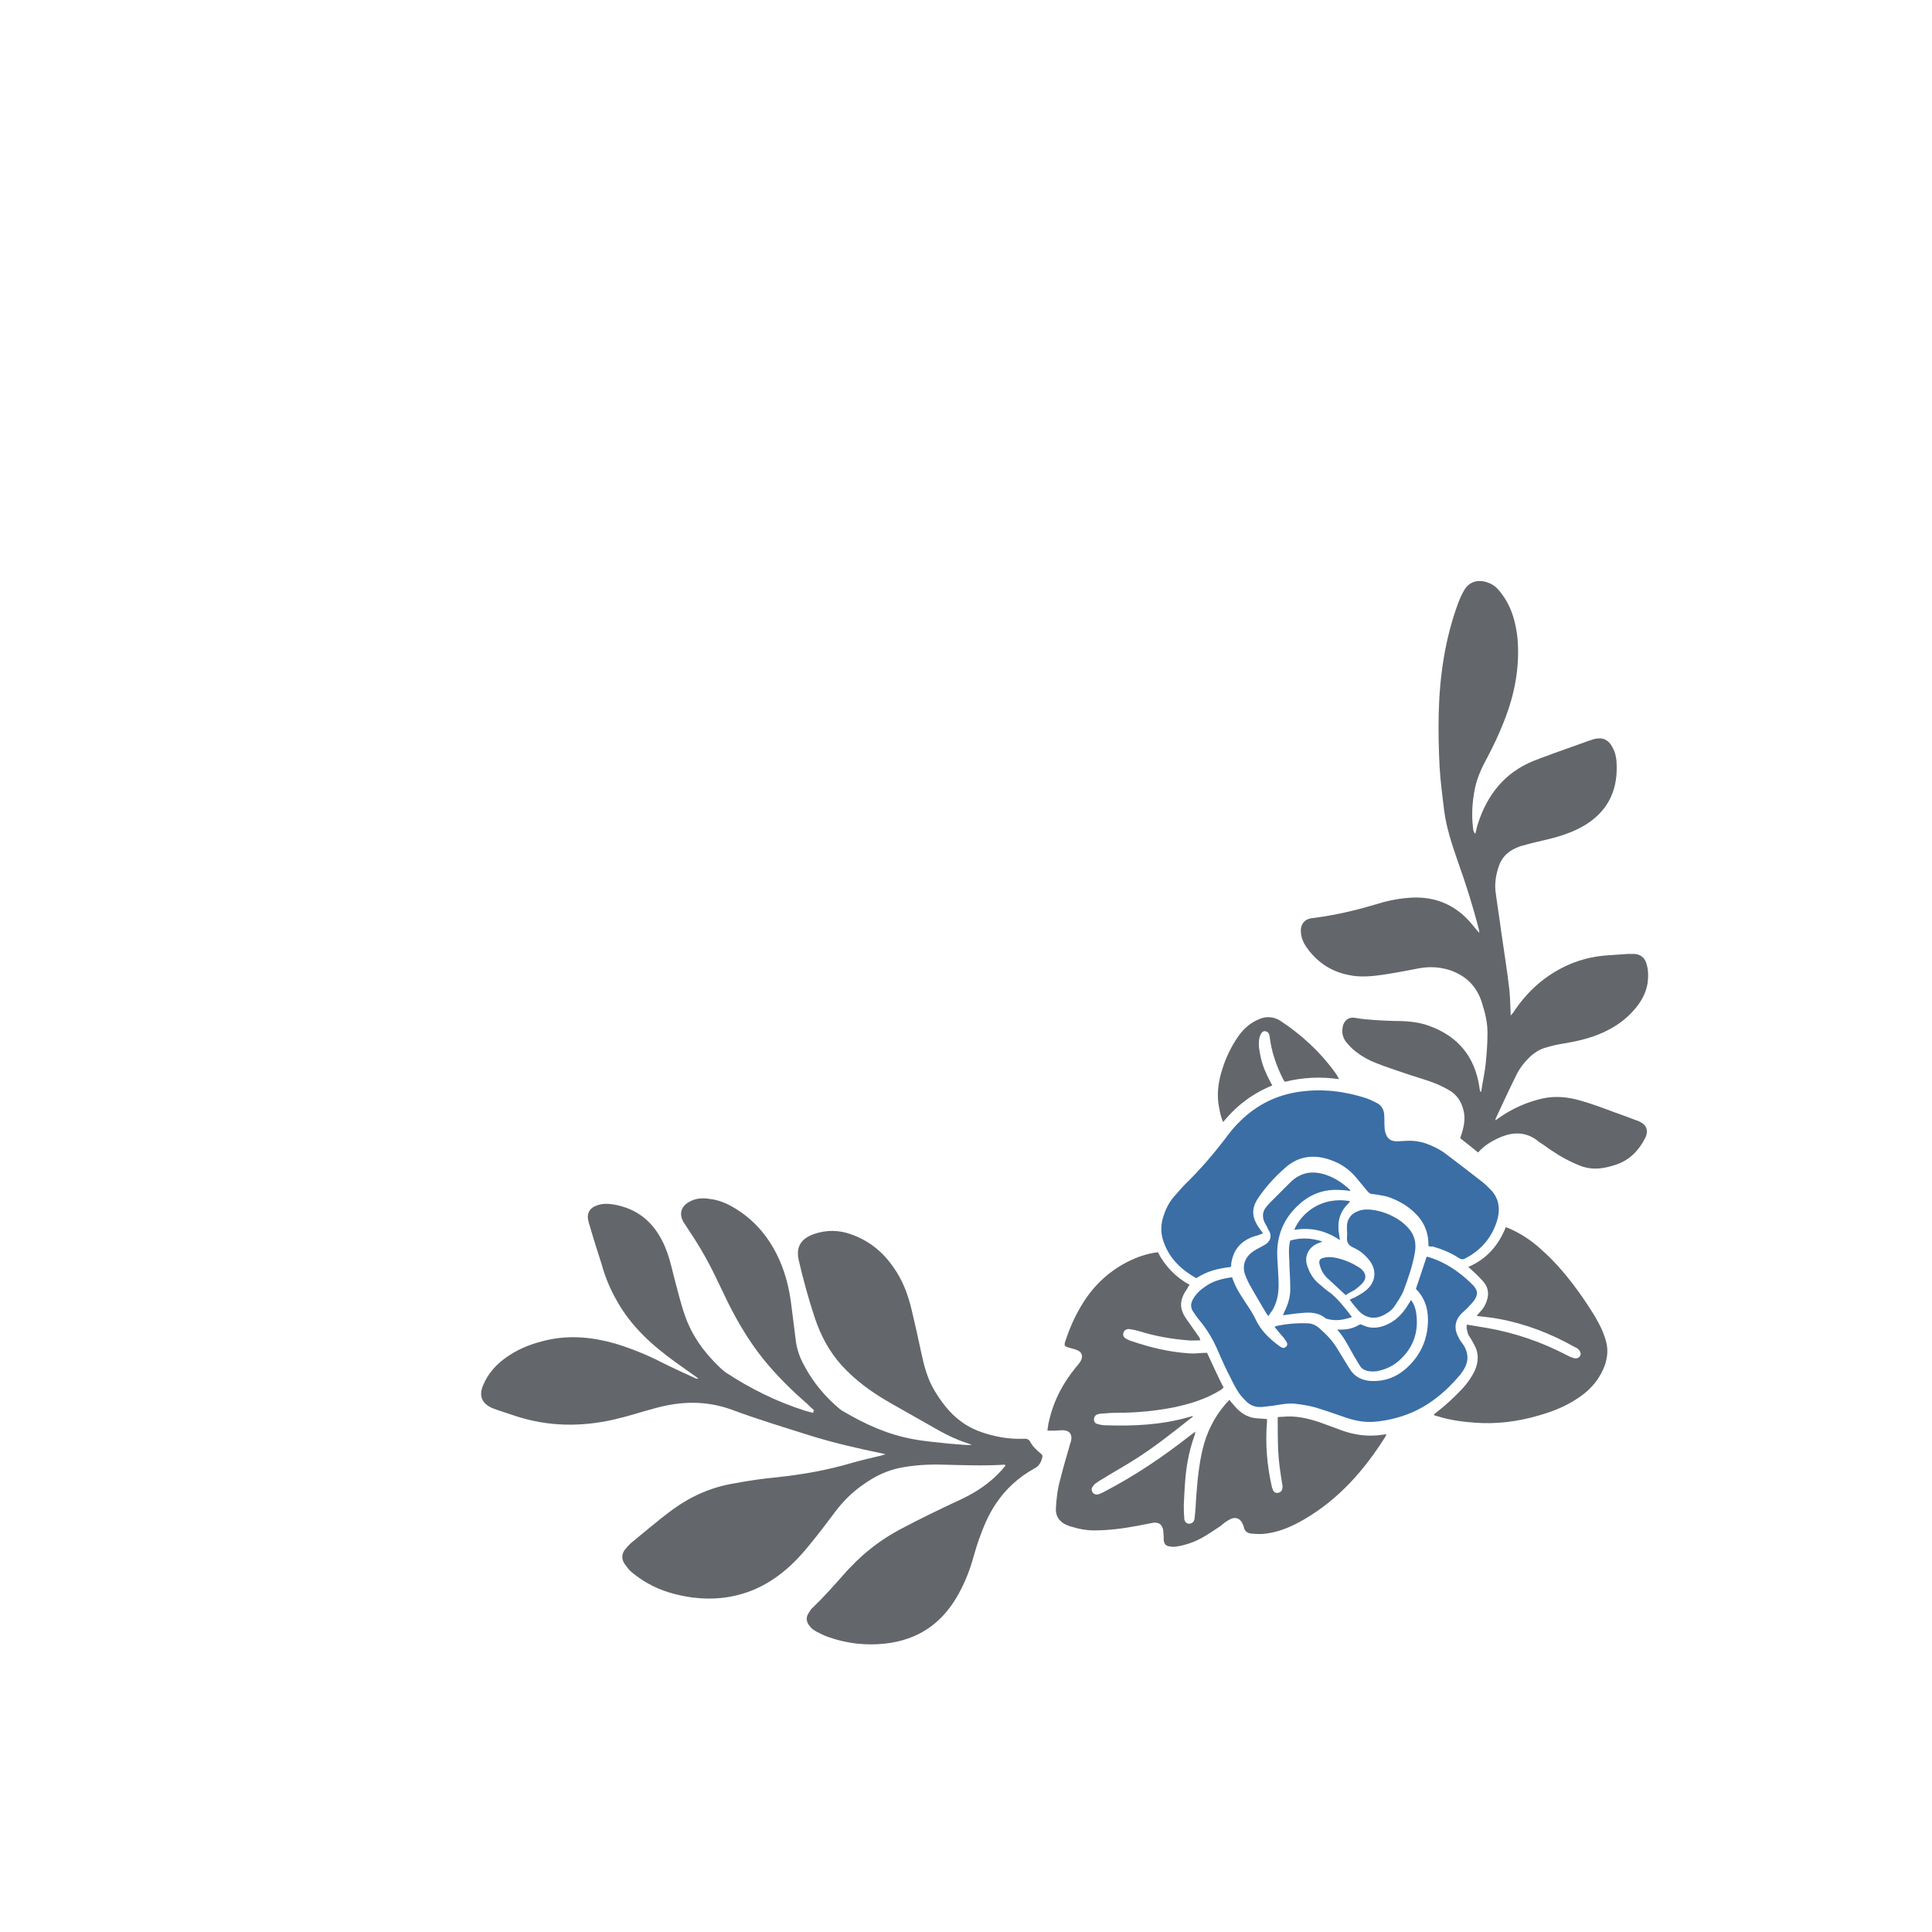 
<svg version="1.1" id="Calque_1" xmlns="http://www.w3.org/2000/svg" xmlns:xlink="http://www.w3.org/1999/xlink" x="0px" y="0px"
	 viewBox="0 0 432 432" style="enable-background:new 0 0 432 432;" xml:space="preserve">
<style type="text/css">
	.st0{fill:#63666A;}
	.st1{fill:#63666A;}
	.st2{fill:#63666A;}
	.st3{fill:#63666A;}
	.st4{fill:#63666A;}
	.st5{fill:#63666A;}
	.st6{fill:#63666A;}
	.st7{fill:#63666A;}
	.st8{fill:#63666A;}
	.st9{fill:#63666A;}
	.st10{fill:#63666A;}
	.st11{fill:#63666A;}
	.st12{fill:#63666A;}
	.st13{fill:#63666A;}
	.st14{fill:#63666A;}
	.st15{fill:#63666A;}
	.st16{fill:#63666A;}
	.st17{fill:#63666A;}
	.st18{fill:#63666A;}
	.st19{fill:#63666A;}
	.st20{fill:#63666A;}
	.st21{fill:#63666A;}
	.st22{fill:#63666A;}
	.st23{fill:#63666A;}
	.st24{fill:#63666A;}
	.st25{fill:#63666A;}
	.st26{fill:#63666A;}
	.st27{fill:#63666A;}
	.st28{fill:#63666A;}
	.st29{fill:#63666A;}
	.st30{fill:#63666A;}
	.st31{fill:#63666A;}
	.st32{fill:#63666A;}
	.st33{fill:#63666A;}
	.st34{fill:#63666A;}
	.st35{fill:#63666A;}
	.st36{fill:#63666A;}
	.st37{fill:#63666A;}
	.st38{fill:#63666A;}
	.st39{fill:#63666A;}
	.st40{fill:#63666A;}
	.st41{fill:#63666A;}
	.st42{fill:#63666A;}
	.st43{fill:#3A6EA5;}
	.st44{fill:#3A6EA5;}
	.st45{fill:#63666A;}
	.st46{fill:#63666A;}
	.st47{fill:#63666A;}
	.st48{fill:#63666A;}
	.st49{fill:#63666A;}
	.st50{fill:#63666A;}
	.st51{fill:#63666A;}
	.st52{fill:#63666A;}
	.st53{fill:#63666A;}
	.st54{fill:#63666A;}
	.st55{fill:#63666A;}
	.st56{fill:#63666A;}
	.st57{fill:#63666A;}
	.st58{fill:#63666A;}
	.st59{fill:#63666A;}
	.st60{fill:#63666A;}
	.st61{fill:#63666A;}
	.st62{fill:#63666A;}
	.st63{fill:#63666A;}
	.st64{fill:#63666A;}
	.st65{fill:#63666A;}
	.st66{fill:#63666A;}
	.st67{fill:#63666A;}
</style>
<g>
	<g>
		<g>
			<path class="st27" d="M182.1,315.4c-0.6-0.5-1.1-1-1.6-1.5c-3.6-3.1-6.9-6.4-9.9-10.1c-3.1-3.9-5.6-8.1-7.8-12.5
				c-0.9-1.8-1.7-3.6-2.6-5.4c-1.7-3.6-3.7-7.1-5.9-10.4c-0.5-0.8-1-1.5-1.5-2.3c-1-1.8-0.5-3.4,1.2-4.4c1.5-0.9,3.2-1,4.8-0.7
				c1.7,0.2,3.3,0.8,4.9,1.7c4.4,2.5,7.6,6,9.9,10.5c1.8,3.5,2.8,7.3,3.3,11.2c0.4,2.9,0.7,5.8,1.1,8.7c0.3,1.8,0.9,3.5,1.8,5.1
				c2,3.8,4.7,7,7.9,9.7c0.3,0.2,0.6,0.5,0.9,0.6c4.9,2.9,10,5.2,15.6,6.2c2.6,0.5,5.3,0.7,8,1c1.3,0.1,2.5,0.2,3.8,0.3
				c0.4,0,0.7,0,1.3,0c-0.4-0.2-0.7-0.3-1-0.4c-2.2-0.7-4.3-1.7-6.3-2.8c-3.7-2.1-7.4-4.2-11.1-6.3c-4-2.3-7.6-4.9-10.7-8.3
				c-2.8-3.1-4.7-6.7-6-10.6c-1.4-4.2-2.6-8.6-3.6-12.9c-0.7-3.1,0.6-4.9,3.5-5.9c2.7-0.9,5.5-0.9,8.2,0.1c4,1.4,7.1,3.9,9.5,7.4
				c2,2.8,3.2,6,4,9.3c0.8,3.3,1.5,6.5,2.2,9.8c0.6,2.8,1.3,5.5,2.7,8c1.7,2.9,3.6,5.5,6.4,7.5c2.2,1.6,4.8,2.5,7.4,3.1
				c2.2,0.5,4.4,0.7,6.6,0.6c0.5,0,0.9,0.1,1.2,0.6c0.6,1.1,1.4,1.9,2.4,2.7c0.4,0.3,0.5,0.6,0.3,1.1c-0.3,1.1-0.8,1.8-1.8,2.3
				c-3.4,1.9-6.3,4.5-8.5,7.8c-1.7,2.5-2.8,5.2-3.8,8c-0.6,1.7-1.1,3.5-1.6,5.2c-0.8,2.6-1.9,5.2-3.3,7.6c-3.6,6.2-8.9,9.7-16,10.5
				c-4.4,0.5-8.7,0-12.9-1.5c-0.9-0.3-1.8-0.8-2.6-1.2c-0.3-0.2-0.7-0.4-1-0.7c-1.1-1.1-1.6-2.2-0.5-3.7c0.2-0.3,0.4-0.7,0.7-0.9
				c2.5-2.4,4.8-5,7.1-7.6c0.4-0.5,0.9-1,1.4-1.5c3.2-3.4,6.9-6.2,11-8.4c4.5-2.4,9.1-4.6,13.8-6.8c3.4-1.6,6.5-3.7,9-6.5
				c0.2-0.3,0.5-0.6,0.7-0.8c0.1-0.1,0.1-0.2,0.1-0.3c-0.1,0-0.2-0.1-0.2-0.1c-4.6,0.3-9.2,0.1-13.8,0c-3.2-0.1-6.4,0.1-9.5,0.7
				c-3,0.6-5.7,1.9-8.2,3.7c-2.5,1.7-4.6,3.8-6.4,6.2c-1.8,2.4-3.6,4.8-5.5,7.1c-3.4,4.3-7.4,8-12.5,10.2c-4.5,1.9-9.1,2.4-13.9,1.8
				c-3.5-0.5-6.9-1.4-10-3.2c-1.3-0.7-2.5-1.6-3.6-2.5c-0.6-0.5-1.1-1.2-1.6-1.9c-0.7-1.1-0.6-2.3,0.3-3.3c0.3-0.4,0.7-0.8,1.1-1.2
				c3.2-2.6,6.3-5.3,9.6-7.7c4-2.9,8.6-4.9,13.5-5.7c3.2-0.6,6.5-1.1,9.8-1.4c5.6-0.6,11.2-1.6,16.6-3.2c2.1-0.6,4.3-1.1,6.4-1.6
				c0.3-0.1,0.6-0.2,1.1-0.3c-0.4-0.1-0.5-0.2-0.7-0.2c-5.3-1.1-10.6-2.3-15.8-3.9c-6-1.9-12-3.7-17.9-5.9
				c-5.8-2.1-11.5-1.9-17.2-0.3c-3,0.8-6,1.8-9.1,2.5c-7.4,1.7-14.8,1.6-22.1-0.8c-1.4-0.5-2.8-0.9-4.2-1.4
				c-0.3-0.1-0.5-0.2-0.8-0.3c-2.4-1-3.2-2.7-2.2-5.1c1.2-2.9,3.2-5,5.8-6.7c2.7-1.8,5.6-2.8,8.7-3.5c5.1-1.1,10-0.6,15,0.8
				c3.6,1.1,7.1,2.5,10.4,4.2c2.4,1.2,4.8,2.3,7.2,3.4c0.3,0.2,0.7,0.3,1.1,0.3c-0.2-0.1-0.3-0.3-0.5-0.4c-1.5-1.1-3-2.1-4.5-3.2
				c-5.3-3.8-10.1-8.1-13.3-13.9c-1.5-2.6-2.6-5.3-3.4-8.2c-0.9-2.8-1.8-5.6-2.6-8.4c-0.2-0.5-0.3-1-0.4-1.5
				c-0.3-1.4,0.4-2.6,1.8-3.1c1.2-0.5,2.5-0.5,3.8-0.3c5.3,0.9,8.9,3.8,11.2,8.6c1.1,2.3,1.7,4.7,2.3,7.2c0.8,3,1.5,6,2.5,8.9
				c1.6,4.7,4.4,8.5,8,11.9c0.4,0.4,0.8,0.7,1.2,1c5.5,3.6,11.3,6.5,17.6,8.5c0.7,0.2,1.3,0.4,2,0.5
				C181.8,315.4,181.9,315.4,182.1,315.4z"/>
			<path class="st27" d="M329.9,186.4c0.2-0.7,0.3-1.4,0.5-2c2.1-6.7,6.1-11.7,12.6-14.3c3.1-1.2,6.2-2.3,9.3-3.4
				c1.2-0.4,2.4-0.9,3.7-1.3c0.5-0.2,1.1-0.3,1.7-0.3c1.3,0,2.2,0.8,2.8,1.9c0.8,1.4,1,2.9,1,4.4c0.1,5.7-2.2,10.1-7.1,13.1
				c-2.5,1.5-5.2,2.4-8,3.1c-2,0.5-4,0.9-6,1.5c-0.6,0.1-1.1,0.4-1.6,0.6c-1.8,0.8-3.1,2.2-3.7,4.1c-0.6,1.8-0.9,3.6-0.7,5.5
				c0.4,3.1,0.9,6.1,1.3,9.2c0.6,4.2,1.3,8.5,1.8,12.8c0.2,1.9,0.2,3.8,0.3,5.8c0.2-0.3,0.3-0.4,0.5-0.6c1.9-2.9,4.2-5.5,7-7.6
				c4.3-3.2,9.1-5,14.4-5.3c1.5-0.1,2.9-0.2,4.3-0.3c0.5,0,1,0,1.5,0c1.3,0.1,2.2,0.8,2.6,2c0.5,1.5,0.5,3,0.3,4.6
				c-0.4,2.3-1.5,4.2-3,5.9c-1.9,2.2-4.2,3.8-6.8,5c-2.8,1.3-5.8,2-8.8,2.5c-1.3,0.2-2.7,0.5-4,0.9c-1.6,0.4-2.9,1.3-4,2.4
				c-1.1,1.1-2.1,2.4-2.8,3.9c-1.6,3.2-3.1,6.5-4.6,9.7c0,0,0,0.1,0,0.3c0.3-0.2,0.5-0.3,0.7-0.5c3-2.1,6.3-3.6,9.9-4.4
				c2.9-0.6,5.7-0.3,8.4,0.5c2.5,0.7,4.9,1.6,7.3,2.5c1.7,0.6,3.3,1.2,4.9,1.8c0.3,0.1,0.6,0.2,0.8,0.3c1.7,0.7,2.3,2,1.5,3.7
				c-1.4,2.8-3.5,5-6.5,6c-2.1,0.7-4.3,1.2-6.6,0.7c-1-0.2-1.9-0.6-2.8-1c-2.5-1.1-4.8-2.6-7-4.2c-0.5-0.3-1-0.6-1.4-1
				c-2.5-1.8-5.2-1.8-7.9-0.7c-1.9,0.8-3.7,1.8-5.2,3.5c-1.3-1.1-2.6-2.1-4-3.2c0.1-0.4,0.3-0.8,0.4-1.2c0.5-1.7,0.8-3.4,0.3-5.2
				c-0.5-1.9-1.5-3.4-3.3-4.4c-1.2-0.7-2.5-1.3-3.9-1.8c-2-0.7-4.1-1.3-6.1-2c-2.1-0.7-4.2-1.4-6.2-2.2c-1.6-0.6-3.2-1.5-4.6-2.6
				c-0.8-0.6-1.5-1.4-2.1-2.1c-0.7-0.9-1-2-0.8-3.2c0.2-1.5,1.3-2.5,2.8-2.2c3,0.5,6.1,0.6,9.1,0.7c2.5,0,5.1,0.2,7.5,1.1
				c6.4,2.3,10.2,6.9,11.2,13.7c0,0.3,0.1,0.6,0.2,1c0.1,0,0.1,0,0.2,0c0.3-2.1,0.8-4.2,1-6.2c0.2-2.1,0.4-4.3,0.4-6.4
				c0.1-2.6-0.5-5-1.3-7.5c-1.2-3.6-3.6-5.9-7.2-7.1c-2.2-0.7-4.5-0.8-6.7-0.4c-2.6,0.5-5.2,1-7.8,1.4c-2.7,0.4-5.4,0.7-8.1,0.1
				c-4-0.8-7.2-3-9.5-6.4c-0.6-0.9-1-1.9-1.1-3c-0.2-1.8,0.7-3.1,2.5-3.3c4.9-0.6,9.6-1.7,14.3-3.1c2.2-0.7,4.5-1.2,6.8-1.4
				c5.8-0.6,10.7,1.2,14.5,5.7c0.6,0.7,1.1,1.4,1.8,2.1c0-0.2-0.1-0.4-0.1-0.7c-1.3-5.1-2.9-10.2-4.7-15.2
				c-1.3-3.8-2.6-7.6-3.1-11.6c-0.4-3.2-0.8-6.4-1-9.6c-0.2-4-0.3-7.9-0.2-11.9c0.2-8.4,1.4-16.7,4.3-24.6c0.4-1.1,0.9-2.2,1.5-3.2
				c1.1-1.7,2.8-2.2,4.7-1.7c1,0.3,1.8,0.7,2.5,1.4c0.6,0.6,1.1,1.3,1.6,2c1.8,2.7,2.6,5.7,3,9c0.6,6.5-0.6,12.8-3,18.8
				c-1.1,2.8-2.4,5.6-3.8,8.2c-1.2,2.2-2.2,4.4-2.7,6.8c-0.6,3-0.8,6-0.4,9c0,0.3,0.1,0.5,0.2,0.8
				C329.8,186.3,329.8,186.4,329.9,186.4z"/>
		</g>
		<g>
			<g>
				<path class="st52" d="M266.7,316.8c-0.1,0.1-0.3,0.2-0.4,0.3c-4.2,3.3-8.3,6.6-12.8,9.4c-2.4,1.5-4.9,2.9-7.3,4.4
					c-0.4,0.2-0.8,0.5-1.2,0.8c-0.2,0.1-0.4,0.3-0.5,0.5c-0.5,0.5-0.5,1-0.2,1.5c0.3,0.4,0.8,0.6,1.4,0.4c0.5-0.2,1-0.4,1.5-0.7
					c6.7-3.5,12.9-7.7,18.9-12.4c0.4-0.3,0.7-0.5,1.2-0.9c-0.1,0.3-0.1,0.5-0.1,0.6c-1.1,3-1.8,6.2-2.1,9.4
					c-0.2,2.1-0.3,4.3-0.4,6.4c0,0.9,0,1.8,0.1,2.7c0,0.1,0,0.2,0,0.4c0.1,0.7,0.5,1.1,1.1,1.1c0.6,0,1.1-0.4,1.2-1.1
					c0.2-1.7,0.3-3.4,0.4-5.2c0.3-4,0.7-8,1.8-11.8c1.1-3.6,2.9-6.8,5.6-9.6c0.3,0.4,0.6,0.8,1,1.2c1.2,1.5,2.7,2.6,4.7,2.9
					c0.9,0.1,1.7,0.1,2.7,0.2c0,0.2,0,0.4,0,0.7c-0.4,4.9,0,9.7,1.1,14.5c0.1,0.3,0.2,0.6,0.3,0.8c0.2,0.4,0.6,0.6,1.1,0.5
					c0.5-0.1,0.8-0.4,0.9-0.8c0.1-0.4,0.1-0.8,0-1.2c-0.4-2.5-0.8-5-0.9-7.6c-0.1-2.4-0.1-4.8-0.1-7.3c0.4-0.1,0.7-0.1,1.1-0.1
					c2.8-0.3,5.5,0.3,8.2,1.2c1.7,0.6,3.3,1.2,4.9,1.8c3,1.1,6.1,1.5,9.3,1c0.2,0,0.5-0.1,0.8-0.1c-0.1,0.2-0.1,0.3-0.2,0.5
					c-4.7,7.5-10.5,14.1-18.3,18.6c-2.6,1.5-5.3,2.7-8.3,3.1c-1.2,0.2-2.4,0.1-3.5,0c-0.9-0.1-1.4-0.6-1.6-1.5c0-0.1,0-0.2-0.1-0.3
					c-0.6-1.7-1.8-2.1-3.3-1.2c-0.7,0.4-1.3,0.9-1.9,1.4c-1.4,0.9-2.8,1.9-4.3,2.7c-1.7,0.9-3.5,1.5-5.4,1.8c-0.5,0.1-1,0.1-1.4,0
					c-1-0.1-1.4-0.5-1.5-1.5c0-0.3,0-0.5,0-0.8c0-0.4-0.1-0.8-0.1-1.3c-0.2-1.3-1-1.9-2.3-1.7c-1.2,0.2-2.4,0.5-3.6,0.7
					c-3.2,0.6-6.4,1-9.6,1c-1.7,0-3.3-0.3-4.9-0.8c-0.5-0.1-0.9-0.3-1.4-0.5c-1.5-0.7-2.3-2-2.2-3.6c0.1-2.2,0.4-4.5,1-6.6
					c0.6-2.4,1.3-4.8,2-7.2c0.1-0.5,0.3-0.9,0.4-1.4c0.3-1.4-0.4-2.3-1.9-2.3c-0.7,0-1.3,0.1-2,0.1c-0.4,0-0.8,0-1.4,0
					c0.1-0.8,0.2-1.6,0.4-2.3c1-4.4,3.1-8.4,6-11.9c0.3-0.4,0.7-0.8,1-1.3c0.7-1.2,0.3-2.2-1-2.6c-0.5-0.2-1.1-0.3-1.7-0.5
					c-0.9-0.3-1-0.4-0.7-1.4c0.9-2.7,2-5.3,3.5-7.8c2.5-4.3,5.9-7.6,10.3-9.9c2.2-1.1,4.4-1.9,6.9-2.2c1.6,3.1,4,5.6,7.1,7.3
					c-0.2,0.2-0.3,0.4-0.4,0.6c-0.3,0.6-0.8,1.1-1,1.7c-0.7,1.5-0.7,2.9,0.1,4.4c0.4,0.7,0.9,1.4,1.4,2.1c0.6,0.9,1.3,1.8,1.9,2.7
					c0.2,0.2,0.3,0.5,0.4,0.9c-1,0-1.9,0.1-2.8,0c-3.6-0.3-7.2-0.9-10.7-2c-0.7-0.2-1.5-0.4-2.3-0.5c-0.7-0.1-1.2,0.2-1.4,0.8
					c-0.2,0.6,0.1,1.1,0.7,1.4c0.4,0.2,0.8,0.4,1.2,0.5c4.1,1.4,8.3,2.4,12.6,2.7c1.1,0.1,2.2,0,3.4-0.1c0.3,0,0.5,0,0.8,0
					c1.2,2.6,2.4,5.2,3.7,7.8c-0.2,0.1-0.4,0.3-0.5,0.4c-3.3,2.1-6.9,3.2-10.7,4c-4.1,0.8-8.3,1.2-12.5,1.2c-1.3,0-2.5,0.1-3.8,0.2
					c-0.2,0-0.3,0-0.5,0.1c-0.6,0.1-0.9,0.5-1,1.1c0,0.5,0.2,1,0.8,1.1c0.6,0.2,1.3,0.3,2,0.3c6.2,0.2,12.3-0.1,18.3-1.8
					c0.5-0.1,0.9-0.3,1.4-0.4C266.6,316.6,266.6,316.7,266.7,316.8z"/>
				<g>
					<path class="st50" d="M328,296.2c1.5,0.2,2.9,0.5,4.3,0.7c6.4,1.1,12.5,3.2,18.2,6.2c0.4,0.2,0.8,0.4,1.2,0.5
						c0.7,0.3,1.3,0.1,1.6-0.4c0.3-0.5,0.1-1.1-0.5-1.6c-0.2-0.2-0.5-0.3-0.7-0.4c-5.3-3-11-5.2-17-6.3c-1.5-0.3-2.9-0.4-4.4-0.6
						c-0.1,0-0.3,0-0.5-0.1c0.3-0.3,0.5-0.6,0.7-0.8c0.7-0.7,1.2-1.5,1.5-2.4c0.6-1.6,0.4-3.1-0.7-4.4c-0.8-0.9-1.6-1.7-2.5-2.5
						c-0.3-0.3-0.5-0.5-0.9-0.8c4.2-1.8,6.8-4.9,8.4-8.9c0.3,0.1,0.5,0.2,0.8,0.3c2.5,1.1,4.8,2.6,6.8,4.4c3.7,3.2,6.7,6.9,9.5,10.9
						c1.7,2.5,3.4,5,4.6,7.8c0.3,0.8,0.6,1.6,0.8,2.5c0.4,1.7,0.2,3.4-0.4,5.1c-1,2.6-2.6,4.7-4.8,6.4c-3,2.3-6.4,3.7-9.9,4.7
						c-4.8,1.4-9.6,2-14.5,1.6c-2.8-0.2-5.5-0.6-8.1-1.4c-0.2-0.1-0.5-0.1-0.7-0.2c0,0-0.1-0.1-0.2-0.2c0.2-0.2,0.4-0.3,0.6-0.5
						c2.1-1.6,4-3.4,5.8-5.3c1.1-1.2,2.1-2.6,2.8-4.1c0.8-1.9,0.9-3.8-0.1-5.6c-0.4-0.8-0.9-1.6-1.4-2.4
						C328.1,297.6,327.8,297,328,296.2z"/>
					<path class="st50" d="M299.4,241.3c-4.2-0.6-8.1-0.4-12.1,0.6c-0.1-0.2-0.3-0.4-0.4-0.6c-1.5-3-2.6-6.1-3-9.5
						c0-0.1,0-0.2-0.1-0.4c-0.1-0.4-0.3-0.7-0.8-0.8c-0.4-0.1-0.8,0.1-1,0.5c-0.2,0.3-0.3,0.7-0.4,1c-0.3,1.5,0,2.9,0.3,4.3
						c0.4,1.9,1.2,3.7,2.1,5.4c0.1,0.3,0.3,0.5,0.5,0.9c-4.4,1.8-8,4.5-11,8.2c-0.5-1.1-0.7-2.1-0.9-3.2c-0.6-2.9-0.2-5.8,0.7-8.6
						c0.8-2.6,2-5.1,3.6-7.4c1.2-1.7,2.7-3,4.6-3.8c1.6-0.7,3.2-0.6,4.7,0.3c4.9,3.2,9.2,7.2,12.6,12
						C299,240.6,299.2,240.8,299.4,241.3z"/>
				</g>
			</g>
			<g>
				<path class="st43" d="M319.4,278.6c0.1-4.2-2-7-5.3-9.2c-1.3-0.8-2.7-1.5-4.2-1.9c-1-0.2-2-0.4-2.9-0.5c-0.5,0-0.9-0.2-1.2-0.6
					c-0.8-1-1.6-1.9-2.4-2.9c-1.7-2.1-3.8-3.5-6.4-4.3c-3.5-1.1-6.8-0.6-9.6,1.9c-2.2,1.9-4.2,4.1-5.8,6.4c-1.9,2.6-1.8,4.7,0.1,7.3
					c0.2,0.3,0.5,0.6,0.7,1c-0.3,0.1-0.6,0.2-0.8,0.3c-0.5,0.2-1.1,0.3-1.6,0.5c-2.8,1.1-4.3,3.1-4.7,6c0,0.1,0,0.2,0,0.3
					c0,0.1,0,0.2-0.1,0.4c-2.7,0.3-5.3,0.9-7.7,2.5c-3.6-2-6.3-4.7-7.5-8.7c-0.5-1.7-0.4-3.4,0.1-5c0.5-1.6,1.2-3.1,2.3-4.4
					c0.9-1,1.8-2.1,2.7-3c3.2-3.1,6.1-6.5,8.8-10c1.1-1.5,2.2-2.9,3.5-4.1c3.7-3.6,8.1-5.8,13.3-6.5c5.1-0.7,10-0.1,14.9,1.5
					c0.8,0.3,1.6,0.7,2.4,1.1c0.9,0.5,1.4,1.4,1.5,2.4c0.1,1,0,2,0.1,3c0,0.5,0.1,1,0.3,1.5c0.4,1.1,1.2,1.6,2.4,1.6
					c0.7,0,1.5-0.1,2.2-0.1c1.4-0.1,2.8,0.1,4.1,0.5c1.7,0.6,3.4,1.4,4.8,2.5c2.8,2.1,5.5,4.2,8.2,6.3c0.5,0.4,1,0.9,1.5,1.4
					c1.9,1.8,2.4,4.1,1.8,6.6c-1.1,4.1-3.6,7.1-7.3,9c-0.5,0.3-0.9,0.2-1.4-0.1c-1.8-1.2-3.8-2-5.9-2.6
					C319.9,278.8,319.7,278.7,319.4,278.6z"/>
				<path class="st43" d="M275.5,285.6c0.7,2.2,1.9,4,3.1,5.8c0.8,1.2,1.6,2.4,2.2,3.7c1.2,2.5,3.1,4.3,5.3,5.9
					c0.1,0.1,0.3,0.2,0.5,0.3c0.4,0.2,0.7,0.1,1-0.2c0.3-0.3,0.3-0.7,0.1-1c-0.2-0.3-0.4-0.6-0.6-0.9c-0.7-0.8-1.4-1.6-2.1-2.5
					c0.2-0.1,0.3-0.2,0.4-0.2c2.3-0.5,4.7-0.7,7-0.6c0.9,0,1.8,0.4,2.5,1c1.6,1.4,3.1,2.9,4.2,4.8c0.9,1.5,1.8,2.9,2.7,4.4
					c1.1,1.8,2.8,2.6,4.9,2.7c2.9,0.1,5.4-0.8,7.6-2.7c3.3-2.9,5-6.6,5-11c0-2.7-0.8-5-2.7-6.9c0.8-2.4,1.6-4.7,2.4-7.2
					c0.2,0,0.3,0.1,0.5,0.1c3.6,1.1,6.7,3.2,9.4,5.8c0.2,0.2,0.4,0.4,0.6,0.6c0.9,1.1,1,1.8,0.3,3c-0.4,0.7-1.1,1.3-1.6,1.9
					c-0.5,0.5-1,0.9-1.5,1.4c-1.3,1.4-1.6,3-0.8,4.8c0.3,0.6,0.6,1.2,1.1,1.8c1.5,2.1,1.5,4.2,0,6.3c-0.2,0.2-0.3,0.5-0.5,0.7
					c-3.2,3.8-7,7-11.7,8.8c-2.4,0.9-4.9,1.5-7.4,1.7c-2.2,0.2-4.3-0.2-6.4-0.9c-2.3-0.8-4.6-1.6-6.9-2.3c-1.4-0.4-2.8-0.6-4.3-0.8
					c-1.7-0.2-3.3,0.1-5,0.4c-0.9,0.1-1.7,0.2-2.6,0.3c-1.4,0.1-2.6-0.3-3.6-1.3c-0.8-0.8-1.5-1.6-2-2.5c-0.8-1.3-1.4-2.7-2.1-4
					c-0.9-1.8-1.7-3.7-2.5-5.5c-1-2.2-2.3-4.3-3.9-6.2c-0.5-0.6-0.9-1.2-1.3-1.8c-0.6-0.9-0.6-1.7-0.1-2.7c0.7-1.3,1.7-2.2,2.9-3
					C271.3,286.4,273.3,285.9,275.5,285.6z"/>
				<path class="st43" d="M301.8,290.6c0.6-0.3,1.1-0.4,1.5-0.7c0.9-0.5,1.8-1,2.5-1.7c1.8-1.7,2-4.1,0.6-6.1
					c-1-1.4-2.2-2.4-3.7-3.1c-1.2-0.5-1.6-1.2-1.5-2.4c0.1-0.9-0.1-1.9,0-2.8c0.2-1.5,1.1-2.5,2.5-3c1-0.4,2-0.4,3-0.3
					c2.3,0.3,4.4,1.1,6.3,2.4c0.7,0.5,1.4,1.1,2,1.8c1.3,1.5,1.7,3.2,1.4,5.2c-0.5,3-1.5,5.9-2.6,8.8c-0.5,1.2-1.3,2.3-2,3.4
					c-0.6,0.9-1.5,1.5-2.5,2c-2.2,1.1-4.2,0.4-5.5-1C303.2,292.4,302.5,291.6,301.8,290.6z"/>
				<path class="st43" d="M301.9,266.3c-0.7-0.1-1.3-0.2-2-0.2c-3.6-0.3-6.8,0.8-9.4,3.2c-3.5,3.1-5.1,7.1-4.9,11.7
					c0.1,2.2,0.3,4.4,0.3,6.5c0,1.9-0.4,3.8-1.4,5.5c-0.3,0.4-0.6,0.8-0.9,1.3c-0.1-0.2-0.2-0.3-0.3-0.4c-1.1-1.9-2.3-3.8-3.4-5.8
					c-0.6-1-1.1-2-1.5-3.1c-0.7-2,0-3.9,1.7-5.1c0.5-0.4,1.2-0.7,1.7-1c0.5-0.3,1-0.5,1.5-0.9c0.8-0.7,1-1.6,0.6-2.5
					c-0.1-0.3-0.4-0.6-0.5-1c-0.2-0.4-0.5-0.9-0.7-1.3c-0.5-1.2-0.4-2.4,0.5-3.4c0.2-0.2,0.4-0.5,0.6-0.7c1.6-1.6,3.2-3.2,4.8-4.8
					c2.3-2.2,4.9-2.6,7.9-1.6c2,0.7,3.7,1.8,5.3,3.3C301.9,266.1,301.9,266.2,301.9,266.3z"/>
				<path class="st43" d="M299,297.3c0.4,0,0.6,0,0.9,0c1.4,0,2.7-0.3,3.9-1c0.3-0.2,0.6-0.2,0.9,0c2.1,1,4.1,0.6,6-0.4
					c1.5-0.8,2.6-1.9,3.6-3.3c0.4-0.6,0.8-1.2,1.2-1.9c0.6,0.7,0.9,1.6,1.1,2.5c0.7,4.1-0.3,7.7-3.3,10.6c-1.5,1.5-3.3,2.4-5.4,2.8
					c-0.8,0.1-1.6,0.1-2.3-0.1c-0.6-0.2-1.2-0.5-1.5-1.1c-0.3-0.4-0.6-0.9-0.8-1.3C301.9,301.9,300.9,299.4,299,297.3z"/>
				<path class="st43" d="M302.3,294.5c-1.8,0.6-3.4,0.9-5.2,0.5c-0.3-0.1-0.6-0.1-0.8-0.3c-1.6-1.3-3.5-1.3-5.4-1.1
					c-1.3,0.1-2.6,0.3-4,0.5c0.1-0.2,0.1-0.4,0.2-0.6c1-1.9,1.5-3.8,1.4-5.9c0-1.9-0.2-3.8-0.2-5.7c-0.1-1.5-0.2-3,0.2-4.5
					c2.3-0.7,4.7-0.6,7.2,0.2c-0.4,0.2-0.7,0.3-1,0.4c-1.4,0.6-2.3,1.6-2.6,3.1c-0.1,0.8,0,1.5,0.3,2.2c0.5,1.5,1.4,2.9,2.7,3.9
					c0.8,0.7,1.6,1.4,2.5,2C299.3,290.6,300.8,292.5,302.3,294.5z"/>
				<path class="st43" d="M299.6,277.3c-3.2-2.2-6.6-2.9-10.2-2.3c1.5-3.7,6.1-7.6,12.5-6.4c-0.1,0.2-0.3,0.3-0.4,0.5
					c-1.7,1.6-2.4,3.6-2.2,6C299.4,275.7,299.5,276.5,299.6,277.3z"/>
				<path class="st43" d="M300.9,289.6c-1.4-1.3-2.8-2.6-4.2-3.9c-0.8-0.8-1.3-1.7-1.6-2.8c-0.3-1.1,0-1.5,1.1-1.7
					c0.9-0.2,1.8-0.1,2.7,0.1c1.8,0.4,3.4,1.1,5,2.1c0.3,0.2,0.6,0.4,0.8,0.7c0.7,0.7,0.8,1.7,0.2,2.5c-0.5,0.7-1.2,1.2-1.8,1.7
					C302.3,288.8,301.6,289.1,300.9,289.6z"/>
			</g>
		</g>
	</g>
</g>
</svg>
